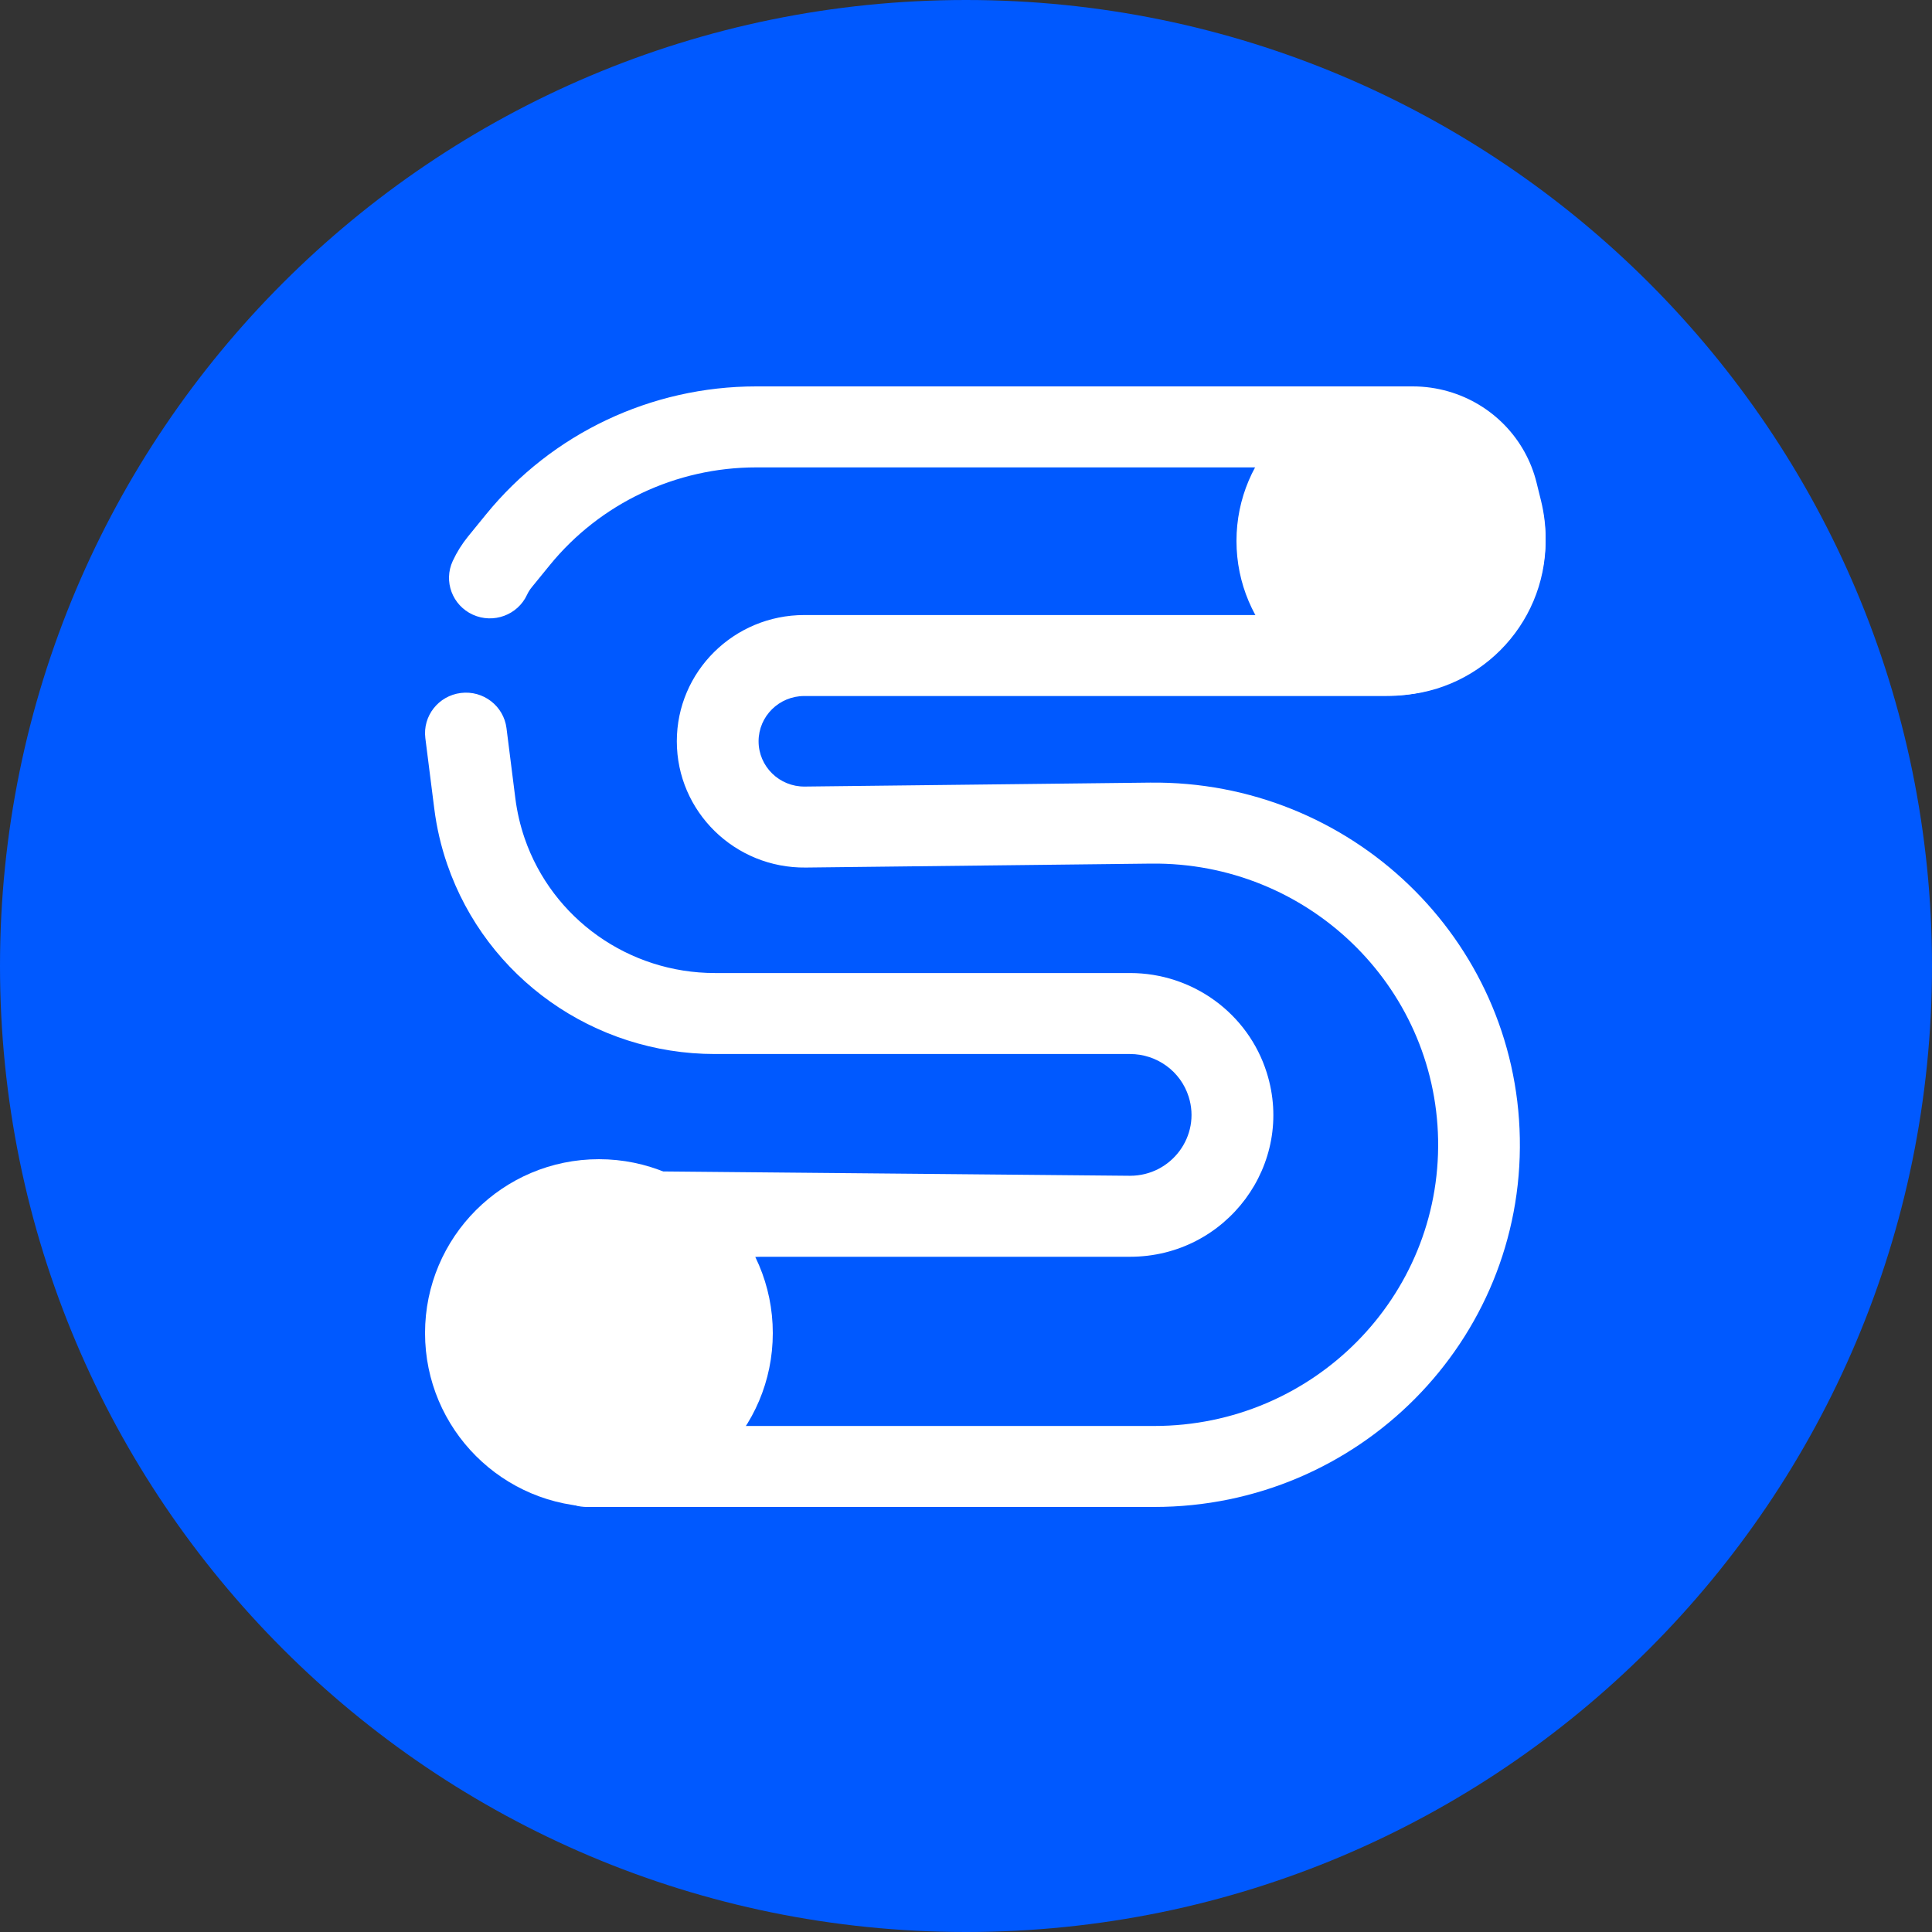 <svg width="50" height="50" viewBox="0 0 50 50" fill="none" xmlns="http://www.w3.org/2000/svg">
<rect x="0" y="0" width="50" height="50" fill="#333333" stroke="none"/>
<path d="M50 25C50 38.807 38.807 50 25 50C11.193 50 0 38.807 0 25C0 11.193 11.193 0 25 0C38.807 0 50 11.193 50 25Z" fill="#0059FF"/>
<path fill-rule="evenodd" clip-rule="evenodd" d="M12.58 13.311C14.285 11.217 16.854 10 19.57 10H36.562C36.874 10 37.184 10.044 37.483 10.13C38.617 10.456 39.488 11.358 39.767 12.495L39.881 12.956C40.514 15.531 38.545 18.013 35.87 18.013H20.815C20.162 18.013 19.632 18.537 19.632 19.184C19.632 19.837 20.17 20.364 20.829 20.356L29.763 20.254C34.964 20.195 39.238 24.304 39.333 29.455C39.431 34.698 35.166 39 29.872 39H15.2C14.262 39 14.262 38.105 14.262 36.904V34.65C14.262 32.283 13.9 30.3 15.35 30.3L29.245 30.429C30.318 30.429 31.083 29.398 30.763 28.384C30.556 27.726 29.941 27.278 29.245 27.278H18.501C15.371 27.278 12.587 25.306 11.575 22.371C11.413 21.903 11.301 21.419 11.239 20.928L11.008 19.104C10.936 18.53 11.347 18.006 11.927 17.934C12.507 17.862 13.035 18.27 13.108 18.844L13.338 20.668C13.383 21.017 13.463 21.361 13.577 21.694C14.296 23.78 16.276 25.182 18.501 25.182H29.245C30.867 25.182 32.3 26.226 32.783 27.759C33.529 30.123 31.746 32.525 29.245 32.525H19.7C18.479 32.525 18.494 33.505 18.494 34.715V36.825C18.494 36.869 18.53 36.904 18.574 36.904H29.872C33.983 36.904 37.293 33.564 37.218 29.493C37.144 25.494 33.825 22.304 29.788 22.35L20.853 22.452C19.017 22.473 17.516 21.004 17.516 19.184C17.516 17.38 18.993 15.917 20.815 15.917H35.87C37.174 15.917 38.133 14.707 37.825 13.452L37.712 12.99C37.611 12.583 37.299 12.26 36.892 12.143C36.785 12.112 36.674 12.096 36.562 12.096H19.57C17.494 12.096 15.53 13.027 14.227 14.627L13.761 15.199C13.713 15.258 13.672 15.323 13.64 15.392C13.397 15.918 12.768 16.149 12.237 15.908C11.706 15.666 11.473 15.044 11.717 14.518C11.822 14.291 11.956 14.078 12.114 13.883L12.58 13.311Z" fill="white"/>
<path d="M20 34.5C20 36.985 17.985 39 15.5 39C13.015 39 11 36.985 11 34.5C11 32.015 13.015 30 15.5 30C17.985 30 20 32.015 20 34.5Z" fill="white"/>
<path d="M40 14C40 16.209 38.209 18 36 18C33.791 18 32 16.209 32 14C32 11.791 33.791 10 36 10C38.209 10 40 11.791 40 14Z" fill="white"/>
</svg>
